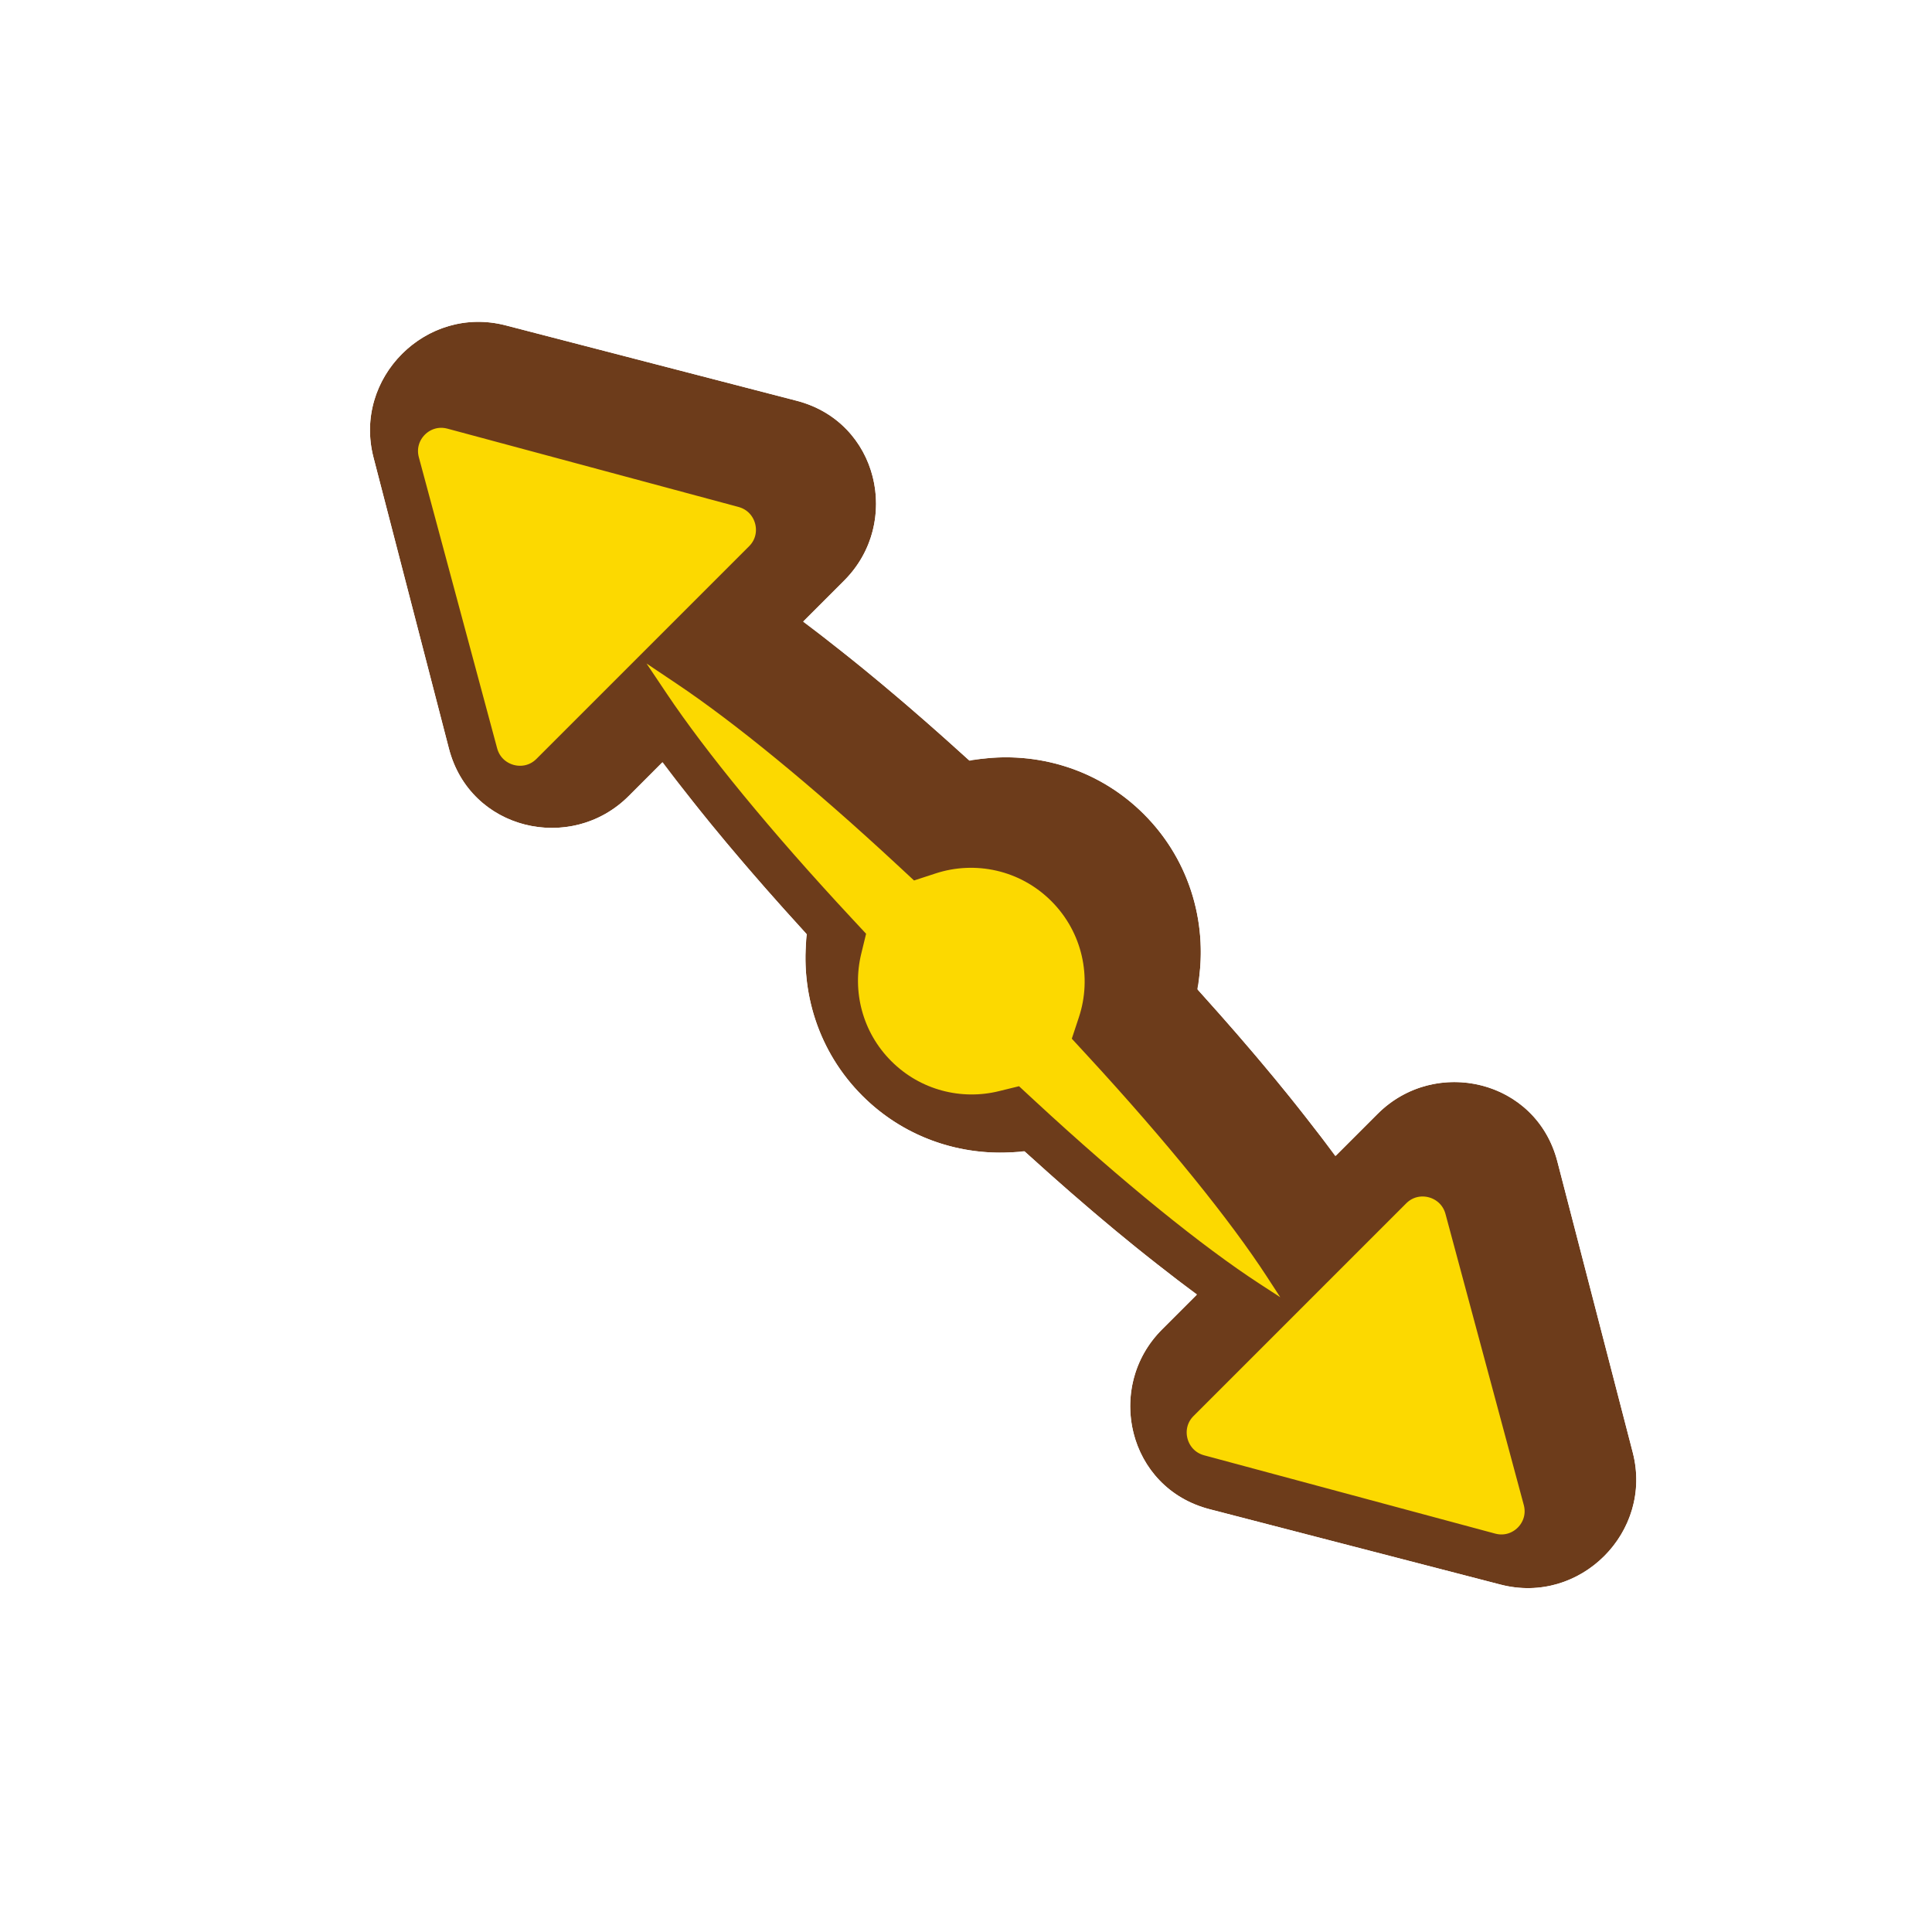 <svg width="256" height="256" viewBox="0 0 256 256" fill="none" xmlns="http://www.w3.org/2000/svg">
<g filter="url(#filter0_d_783_23)">
<path d="M153.493 172.802L148.861 177.434C141.187 185.108 144.358 198.46 155.169 201.261L193.708 211.246C204.259 213.979 213.96 204.279 211.226 193.728L201.241 155.189C198.44 144.378 185.088 141.207 177.414 148.881L171.821 154.473C167.087 147.991 160.826 140.415 153.53 132.357C155.073 124.21 152.761 115.469 146.456 109.164C140.172 102.879 131.466 100.562 123.342 102.076C115.341 94.781 107.795 88.486 101.29 83.656L106.739 78.206C114.413 70.532 111.242 57.18 100.431 54.379L61.892 44.394C51.342 41.66 41.641 51.361 44.374 61.912L54.359 100.451C57.16 111.262 70.512 114.433 78.186 106.759L82.675 102.27C87.658 108.981 94.201 116.8 101.792 125.085C100.888 132.696 103.303 140.635 109.144 146.476C115.005 152.338 122.979 154.749 130.614 153.818C138.958 161.413 146.808 167.92 153.493 172.802Z" fill="#6D3C1B"/>
<path d="M128.821 159.101C134.779 164.464 140.491 169.279 145.712 173.342L145.24 173.814C134.925 184.129 139.025 202.367 153.885 206.217L192.424 216.202C206.753 219.915 219.895 206.773 216.182 192.444L206.197 153.905C202.347 139.045 184.109 134.945 173.794 145.26L172.361 146.693C168.506 141.738 163.974 136.343 158.941 130.716C159.875 121.768 156.98 112.447 150.077 105.543C143.198 98.665 133.919 95.766 125.001 96.669C119.392 91.617 114.005 87.053 109.042 83.144L110.36 81.826C120.675 71.511 116.575 53.273 101.715 49.423L63.176 39.438C48.847 35.725 35.705 48.867 39.418 63.196L49.403 101.735C53.253 116.595 71.491 120.695 81.806 110.38L82.163 110.022C86.283 115.254 91.132 120.957 96.515 126.895C96.17 135.221 99.128 143.702 105.523 150.097C111.943 156.516 120.464 159.472 128.821 159.101Z" stroke="white" stroke-width="10.24"/>
</g>
<path d="M86.231 93.351L84.496 90.764L82.294 92.966L72.888 102.372C69.814 105.446 64.537 104.041 63.4 99.813L53.028 61.257C51.895 57.042 55.742 53.195 59.957 54.328L98.513 64.7C102.741 65.838 104.146 71.114 101.072 74.188L90.718 84.542L88.515 86.745L91.102 88.479C98.826 93.656 109.224 102.141 120.649 112.741L121.753 113.766L123.186 113.298C129.286 111.303 136.263 112.738 141.118 117.592C145.985 122.46 147.415 129.462 145.396 135.574L144.923 137.004L145.944 138.112C156.633 149.708 165.077 160.176 170.017 167.772L171.739 170.42L173.973 168.186L184.522 157.638C187.596 154.564 192.872 155.969 194.009 160.197L204.381 198.753C205.515 202.968 201.668 206.815 197.453 205.682L158.897 195.31C154.669 194.172 153.264 188.896 156.338 185.822L165.938 176.222L168.172 173.988L165.524 172.265C157.805 167.246 147.124 158.611 135.309 147.68L134.298 146.745L132.96 147.073C127.176 148.494 120.814 146.939 116.292 142.418C111.784 137.909 110.225 131.571 111.624 125.801L111.949 124.462L111.01 123.453C100.17 111.811 91.492 101.2 86.231 93.351Z" fill="#FCD900" stroke="#6D3C1B" stroke-width="5.12"/>
<defs>
<filter id="filter0_d_783_23" x="33.657" y="32.397" width="193.407" height="189.567" filterUnits="userSpaceOnUse" color-interpolation-filters="sRGB">
<feFlood flood-opacity="0" result="BackgroundImageFix"/>
<feColorMatrix in="SourceAlpha" type="matrix" values="0 0 0 0 0 0 0 0 0 0 0 0 0 0 0 0 0 0 127 0" result="hardAlpha"/>
<feOffset dx="5.12" dy="-1.28"/>
<feComposite in2="hardAlpha" operator="out"/>
<feColorMatrix type="matrix" values="0 0 0 0 0 0 0 0 0 0 0 0 0 0 0 0 0 0 0.25 0"/>
<feBlend mode="normal" in2="BackgroundImageFix" result="effect1_dropShadow_783_23"/>
<feBlend mode="normal" in="SourceGraphic" in2="effect1_dropShadow_783_23" result="shape"/>
</filter>
</defs>
</svg>
